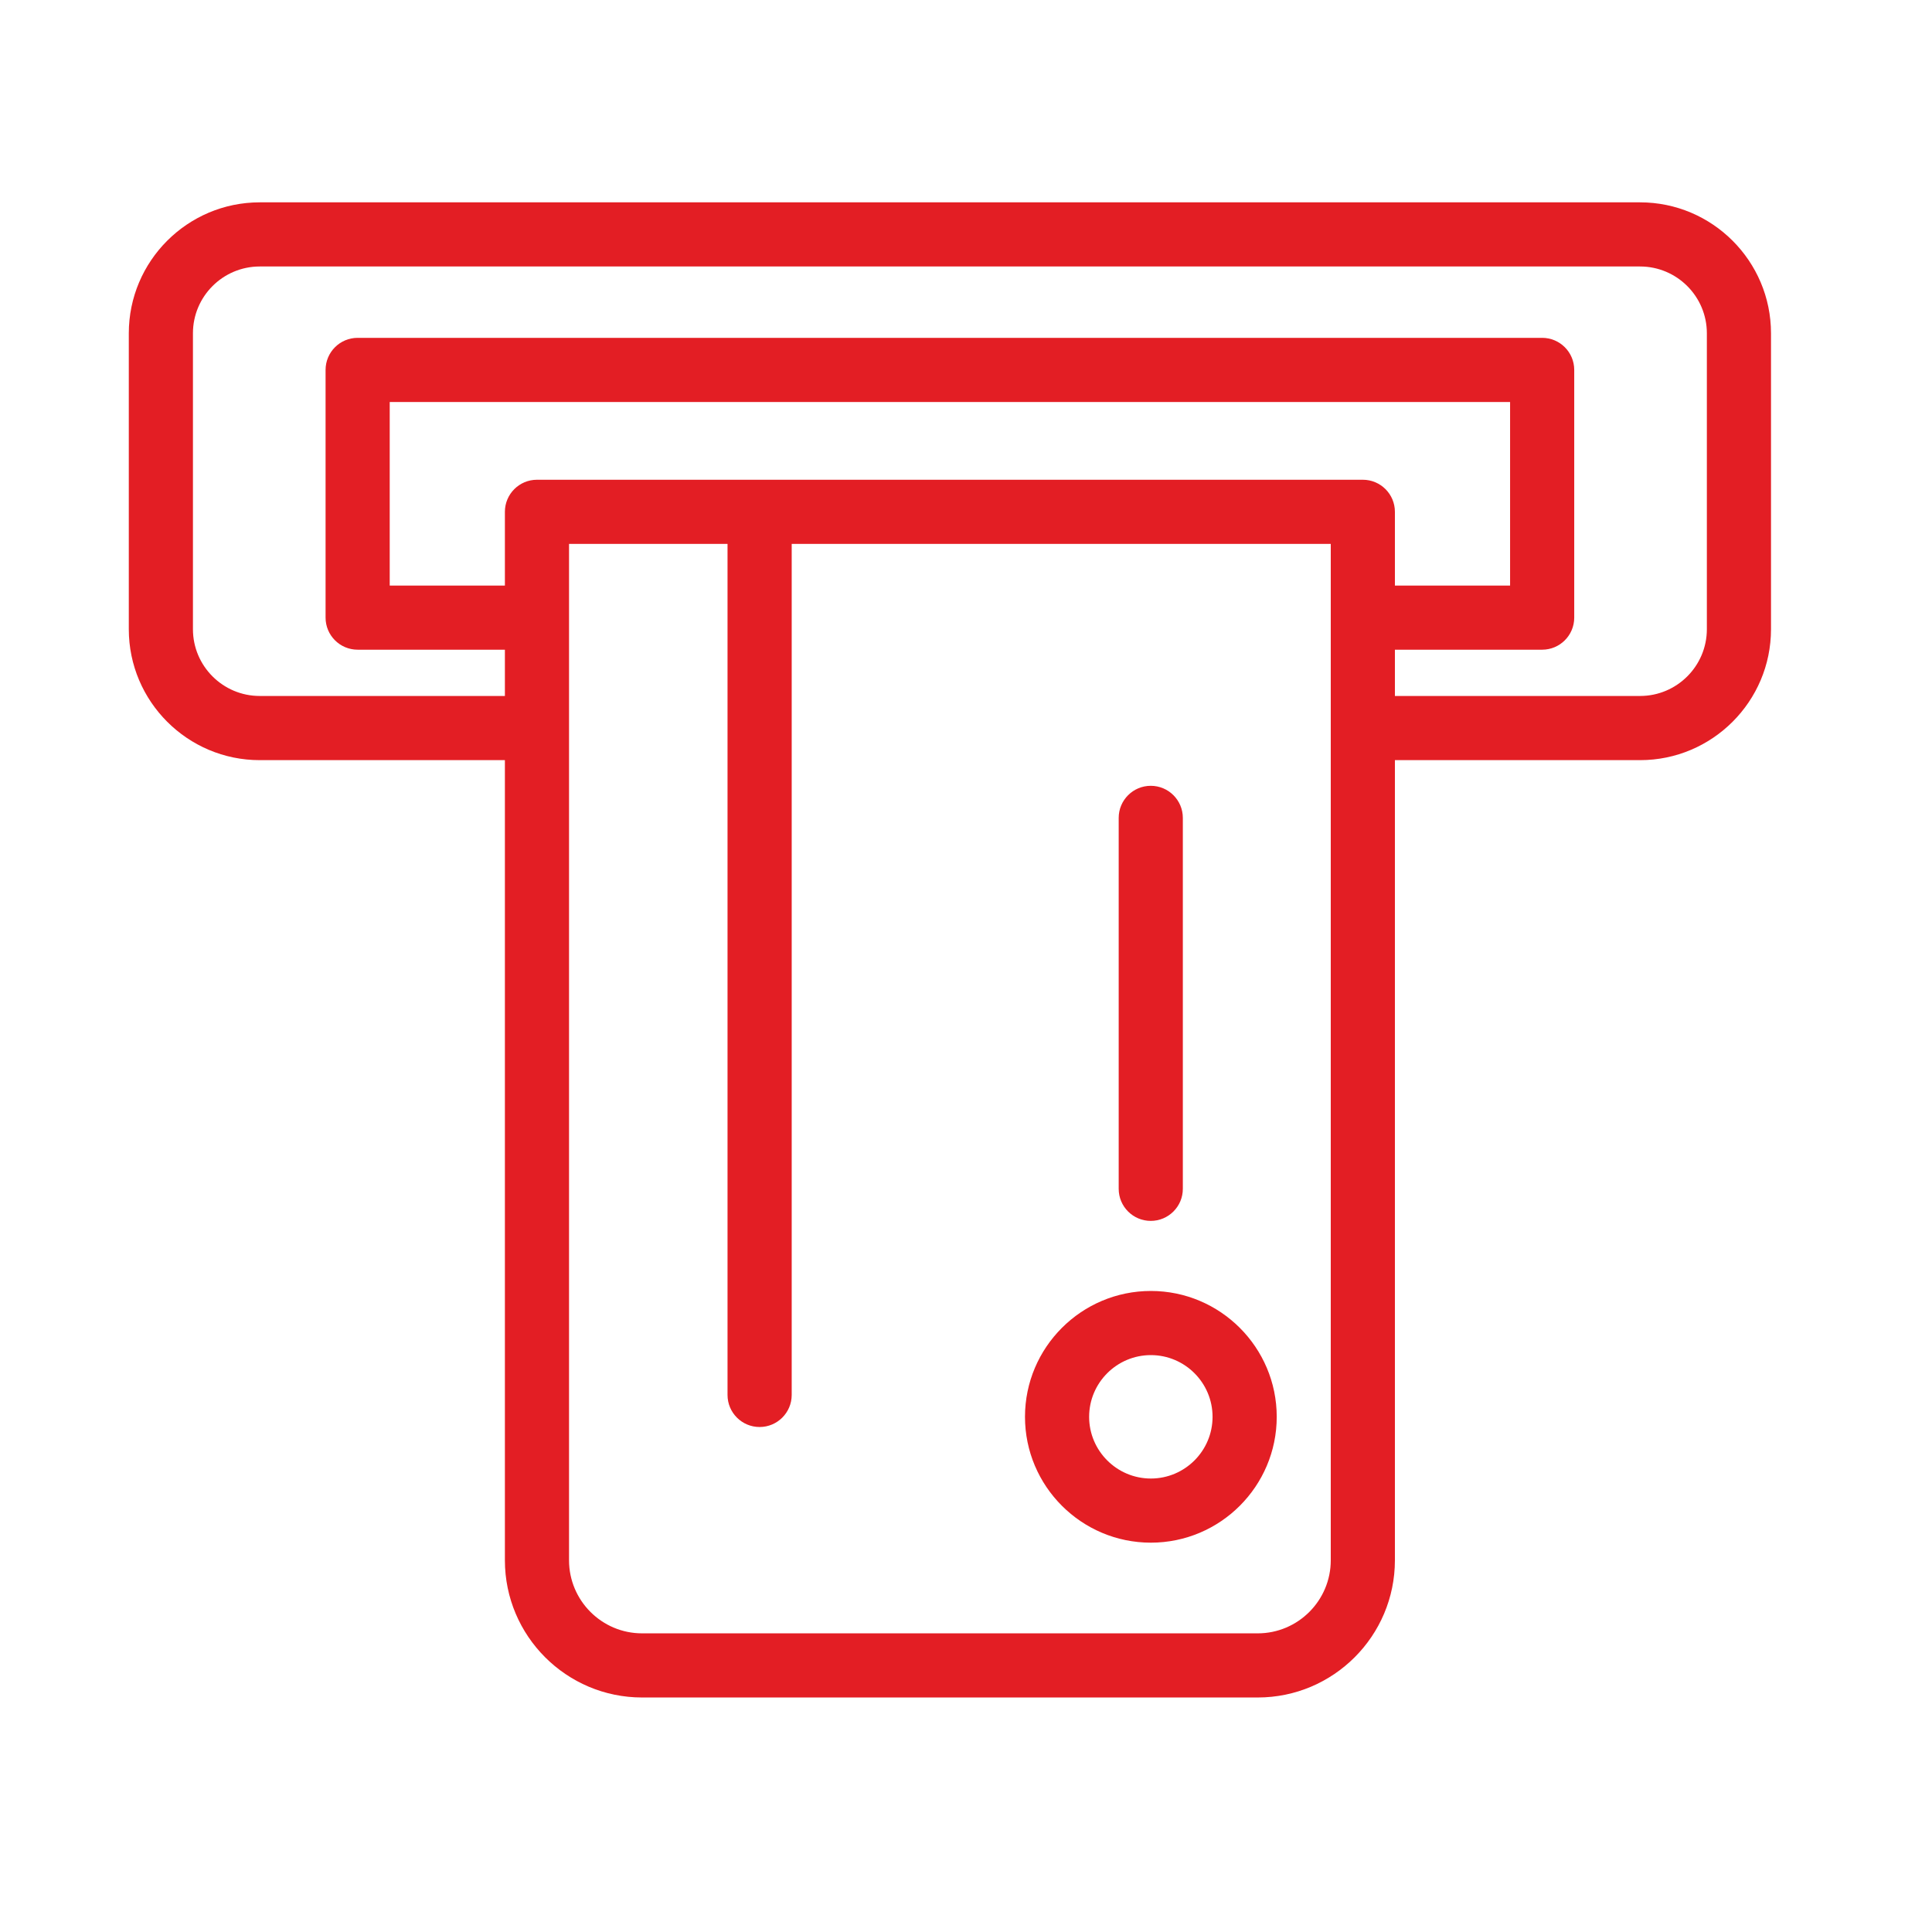 <svg width="60" height="60" viewBox="0 0 60 60" fill="none" xmlns="http://www.w3.org/2000/svg">
<path d="M50.934 6.284H8.066C5.824 6.284 4 8.108 4 10.35V19.541C4 21.783 5.824 23.607 8.066 23.607H15.68V48.456C15.68 50.806 17.591 52.717 19.94 52.717H39.06C41.409 52.717 43.32 50.806 43.32 48.456V23.607H50.934C53.176 23.607 55 21.783 55 19.541V10.35C55 8.108 53.176 6.284 50.934 6.284ZM39.06 50.725H19.94C18.689 50.725 17.672 49.707 17.672 48.456V22.611V19.181V16.891H22.594V43.321C22.594 43.871 23.04 44.317 23.59 44.317C24.14 44.317 24.587 43.871 24.587 43.321V16.891H41.328V19.181V22.611V48.456C41.328 49.707 40.31 50.725 39.06 50.725ZM42.324 14.899H16.676C16.126 14.899 15.68 15.345 15.68 15.895V18.185H12.103V12.484H46.897V18.185H43.32V15.895C43.32 15.345 42.874 14.899 42.324 14.899ZM50.934 21.614H43.32V20.177H47.893C48.443 20.177 48.889 19.731 48.889 19.181V11.488C48.889 10.938 48.443 10.492 47.893 10.492H11.107C10.557 10.492 10.111 10.938 10.111 11.488V19.181C10.111 19.731 10.557 20.177 11.107 20.177H15.68V21.614H8.066C6.923 21.614 5.992 20.684 5.992 19.541V10.35C5.992 9.206 6.923 8.276 8.066 8.276H50.934C52.077 8.276 53.008 9.206 53.008 10.35V19.541C53.008 20.684 52.077 21.614 50.934 21.614Z" fill="#E31E24"/>
<path d="M35.738 24.404C35.188 24.404 34.742 24.85 34.742 25.4V36.92C34.742 37.47 35.188 37.916 35.738 37.916C36.288 37.916 36.734 37.47 36.734 36.92V25.4C36.734 24.85 36.288 24.404 35.738 24.404Z" fill="#E31E24"/>
<path d="M35.741 40.092C33.586 40.092 31.832 41.845 31.832 44.001C31.832 46.156 33.586 47.909 35.741 47.909C37.896 47.909 39.65 46.156 39.65 44.001C39.65 41.845 37.896 40.092 35.741 40.092ZM35.741 45.917C34.684 45.917 33.824 45.057 33.824 44.001C33.824 42.944 34.684 42.084 35.741 42.084C36.798 42.084 37.657 42.944 37.657 44.001C37.657 45.057 36.798 45.917 35.741 45.917Z" fill="#E31E24"/>
</svg>

